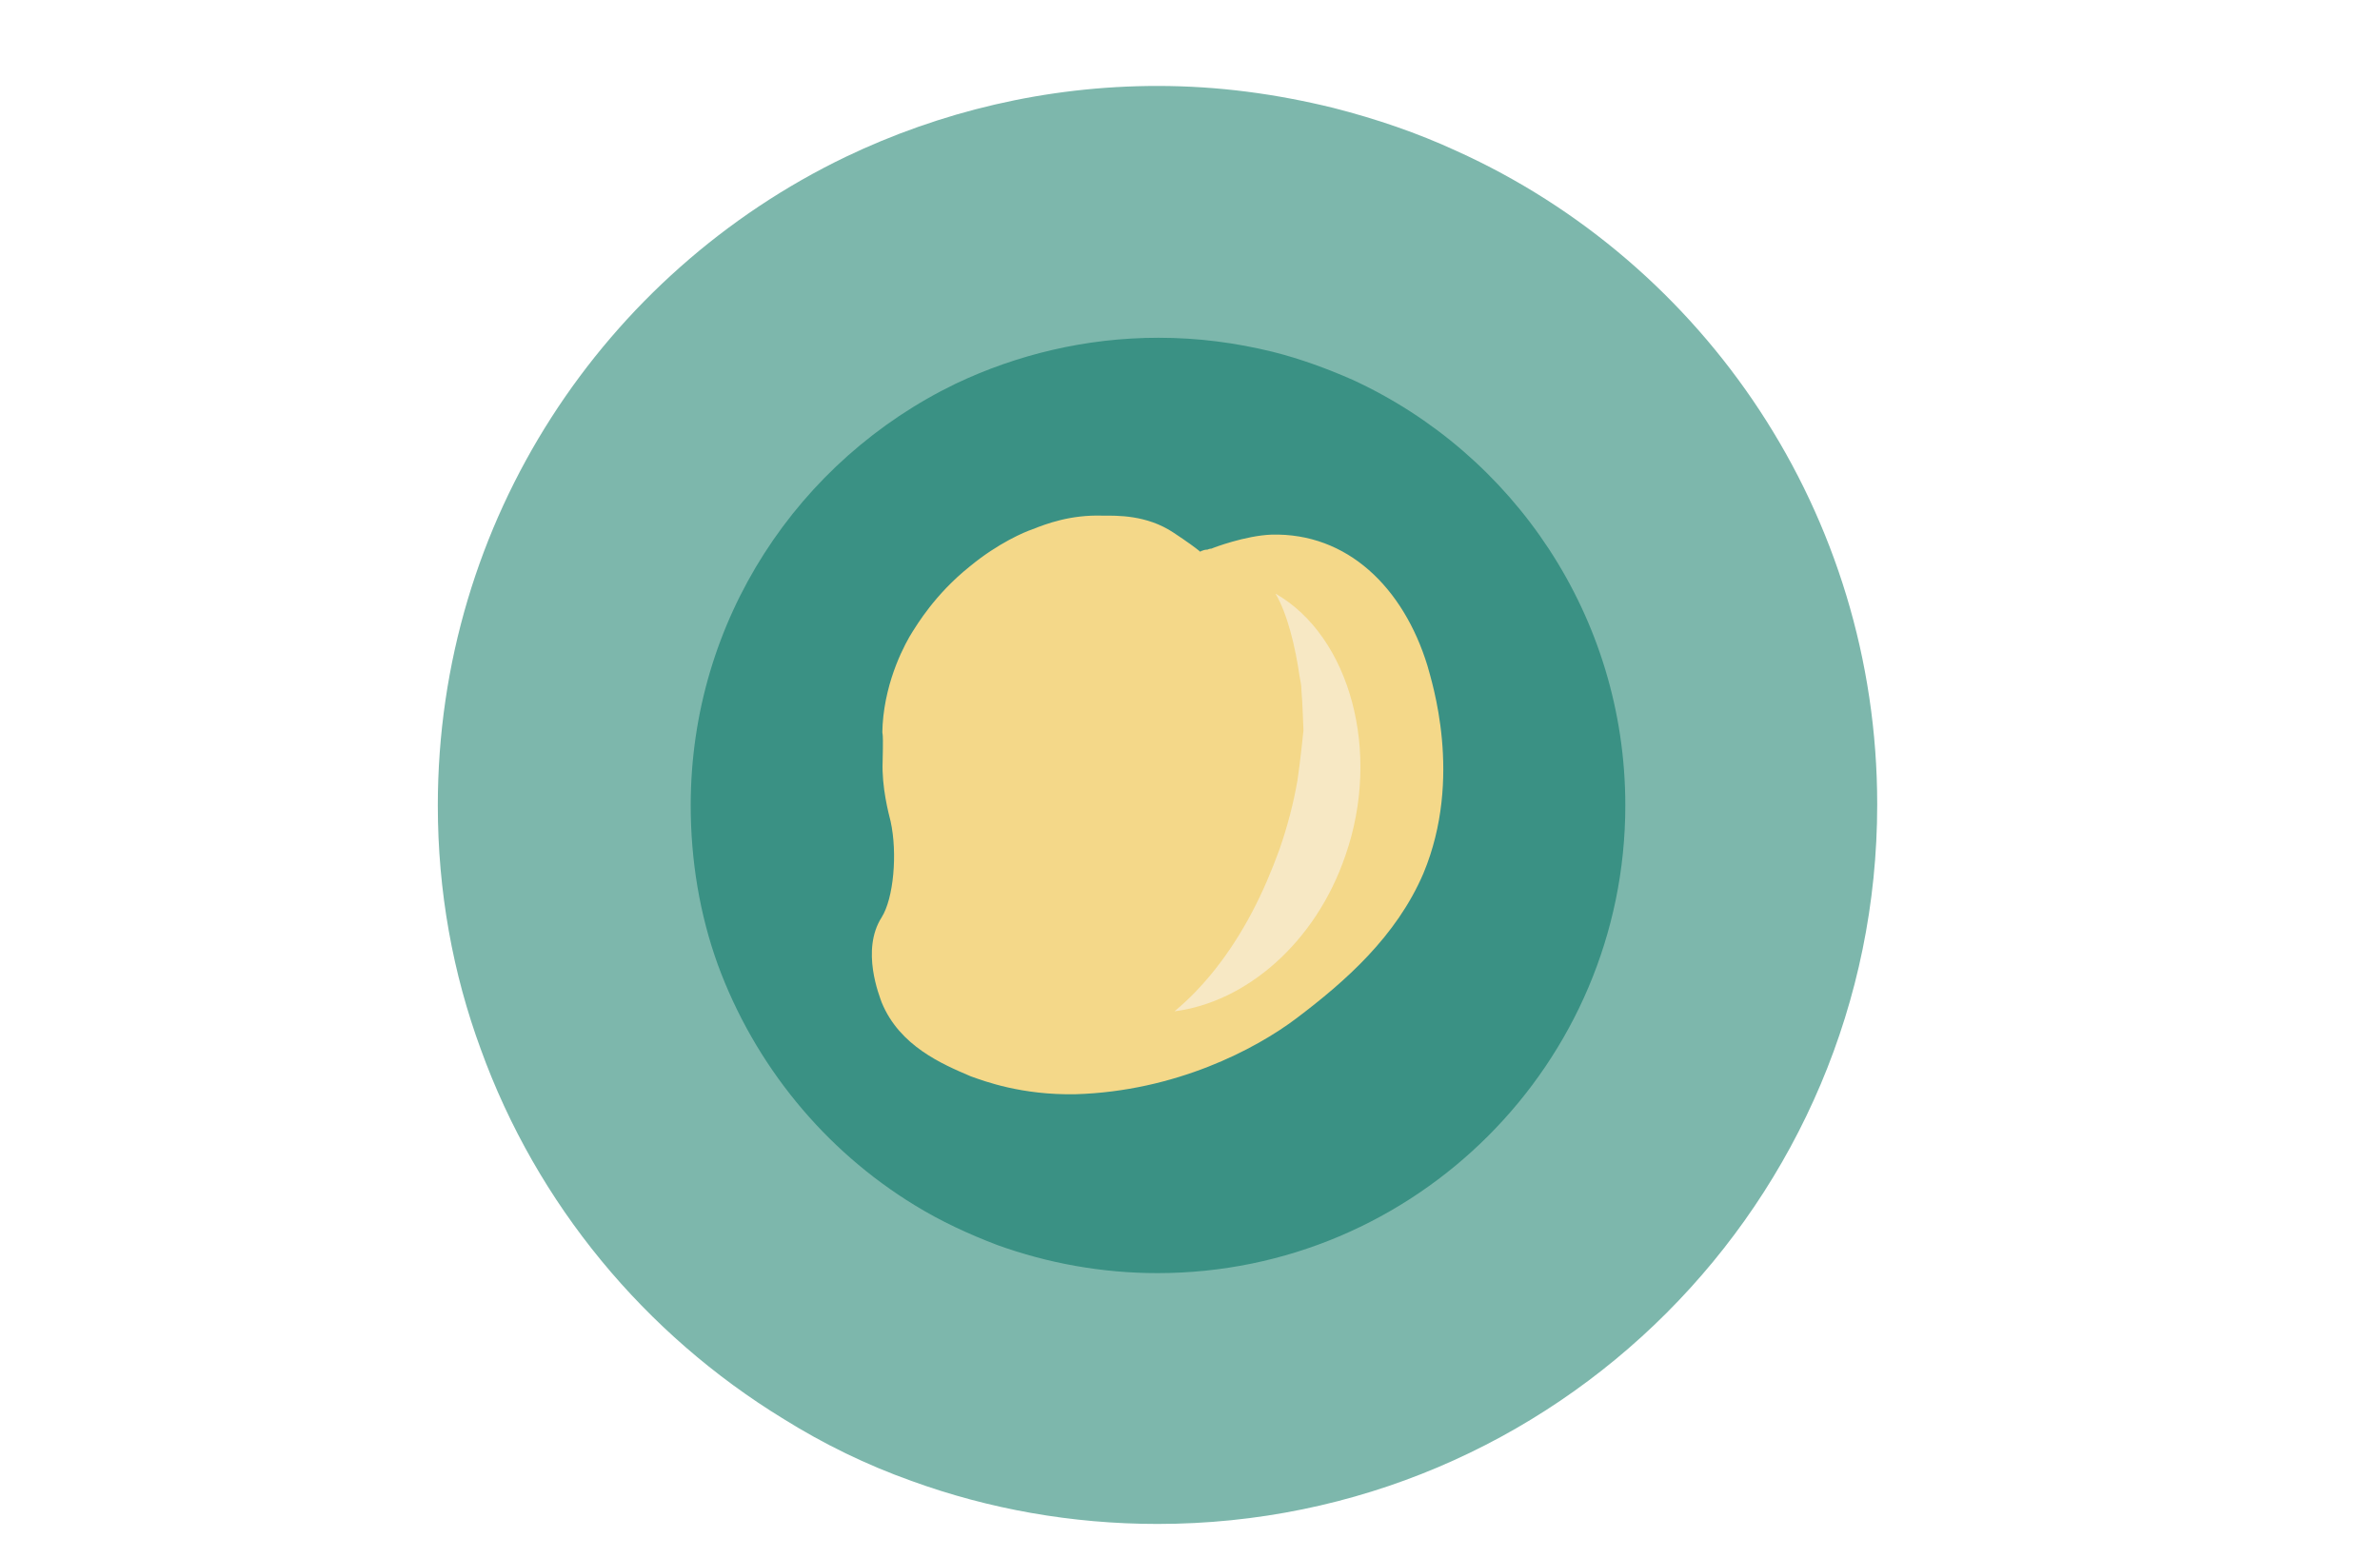 <?xml version="1.0" encoding="utf-8"?>
<!-- Generator: Adobe Illustrator 22.0.0, SVG Export Plug-In . SVG Version: 6.00 Build 0)  -->
<svg version="1.1" id="Layer_1" xmlns="http://www.w3.org/2000/svg" xmlns:xlink="http://www.w3.org/1999/xlink" x="0px" y="0px"
	 viewBox="0 0 238.1 155.9" style="enable-background:new 0 0 238.1 155.9;" xml:space="preserve">
<style type="text/css">
	.st0{fill:#7DB7AC;}
	.st1{fill:#3A9184;}
	.st2{display:none;}
	.st3{display:inline;fill:#53A587;}
	.st4{fill:#F4D889;}
	.st5{fill:#F7E8C4;}
	.st6{display:inline;fill:#29820C;}
	.st7{display:inline;fill:#53A538;}
</style>
<g id="Layer_4">
</g>
<g id="cercle">
	<path class="st0" d="M187.8,80.5c0,39.7-32.2,72-72,72c-8.6,0-16.9-1.5-24.6-4.3c-4.5-1.6-8.8-3.7-12.8-6.2
		c-13.9-8.5-24.7-21.5-30.3-37c-2.8-7.6-4.3-15.8-4.3-24.4c0-28.6,16.7-53.3,40.8-64.9c9.4-4.5,20-7.1,31.2-7.1
		c6.1,0,11.9,0.8,17.6,2.2c4.3,1.1,8.4,2.5,12.3,4.3C170.5,26.3,187.8,51.4,187.8,80.5z"/>
	<path class="st1" d="M162.6,80.6c0,25.8-21,46.8-46.8,46.8c-5.6,0-11-1-16-2.8c-2.9-1.1-5.7-2.4-8.3-4c-9-5.5-16-14-19.7-24.1
		c-1.8-5-2.7-10.4-2.7-15.9C69.1,62,79.9,46,95.6,38.4c6.1-2.9,13-4.6,20.3-4.6c4,0,7.7,0.5,11.4,1.4c2.8,0.7,5.5,1.7,8,2.8
		C151.4,45.4,162.6,61.7,162.6,80.6z"/>
	<g id="Layer_8" class="st2">
		<path class="st3" d="M131.5,18.7L86.9,125.2c-11.3-6.9-20-17.5-24.5-30c-2.2-6.2-3.5-12.8-3.5-19.8c0-23.2,13.5-43.2,33.1-52.6
			c7.6-3.7,16.2-5.7,25.3-5.7C122.2,17,127,17.6,131.5,18.7z"/>
	</g>
</g>
<g id="mangue">
	<path class="st4" d="M120.3,55.1c0.2-0.1,0.5-0.1,0.5-0.1c0.2-0.1,0.4-0.1,0.4-0.1c0.2-0.1,3.4-1.3,6-1.4
		c7.6-0.2,13.2,5.3,15.6,13.1c0.4,1.5,3.6,11.2-0.4,20.8c-2.7,6.3-7.8,10.8-12.7,14.5c-4.1,3.1-12.1,7.3-22.1,7.6
		c-5.4,0.1-9.1-1.3-10.5-1.8c-2.8-1.2-7.1-3-8.9-7.4c-0.2-0.6-2.1-5.2,0-8.5c1.2-1.9,1.6-6.4,0.9-9.6c-0.2-0.8-0.9-3.4-0.8-6
		c0.1-4.1-0.1-1.9,0-3.7c0.3-4.6,2.3-8.2,3-9.3c0.4-0.6,2.2-3.7,5.7-6.5c2.9-2.4,5.6-3.5,6.2-3.7c1.5-0.6,3.9-1.5,7.1-1.4
		c1.4,0,4.4-0.1,7.1,1.7C123,57,119.1,55.4,120.3,55.1z"/>
	<g id="relief">
		<path class="st5" d="M134.6,85.6c-3,8.8-10,14.7-17.1,15.6c2.9-2.4,5.6-5.8,7.8-10c1-1.9,1.9-4,2.7-6.2c0.8-2.3,1.4-4.6,1.8-6.9
			c0.3-2,0.6-5,0.6-5s-0.1-3-0.2-4c0-0.5-0.1-1-0.2-1.5c-0.4-2.8-1.2-6.2-2.4-8.2C135.1,63.7,138.2,75.3,134.6,85.6z"/>
	</g>
</g>
<g id="feuille" class="st2">
</g>
<g id="branche" class="st2">
	<path class="st6" d="M120.5,54.5c-0.2-2.8-1-2.4-1.6-6.8c-0.5-4-0.1-6.4,0-7.2c0.3-1.4,0.6-2.5,1.1-3.7c0.1-0.2,0.2-0.4,0.2-0.6
		c0.6-1.7,1.3-3.4,2.1-4.1c0.2-0.2,0.5-0.4,0.7-0.3c0.7,0,1.1,0.9,1.1,0.9c0.5,1.1-0.1,2.2-0.4,2.8c-1.6,3.3,0.1,4-1.6,11.8
		c-0.2,1-0.9,4.9-0.9,3.4c0.1-1.9,0.2-2.6,1.4,3.4c0.3,1.5,0.3,2.5,0.2,3.7c-0.1,1.6-0.3,1.8-0.4,3.5c-0.1,1.6-0.4,2.2-0.9,2.6
		c-0.4,0.4-1.4,0.3-2-0.2"/>
	<path class="st7" d="M122.7,33.3c0,2-1.5,4.3-1.8,5.2c-0.5,1.6-2.2,3.2-2,2.3c0.1-0.2,1.3-4.6,1.4-4.9c0.6-1.7,1.6-3.5,2.3-4.2
		C122.7,32.2,122.7,32.8,122.7,33.3z"/>
	<polygon class="st6" points="106.6,107.7 106.6,107.7 106.6,107.7 	"/>
</g>
</svg>
